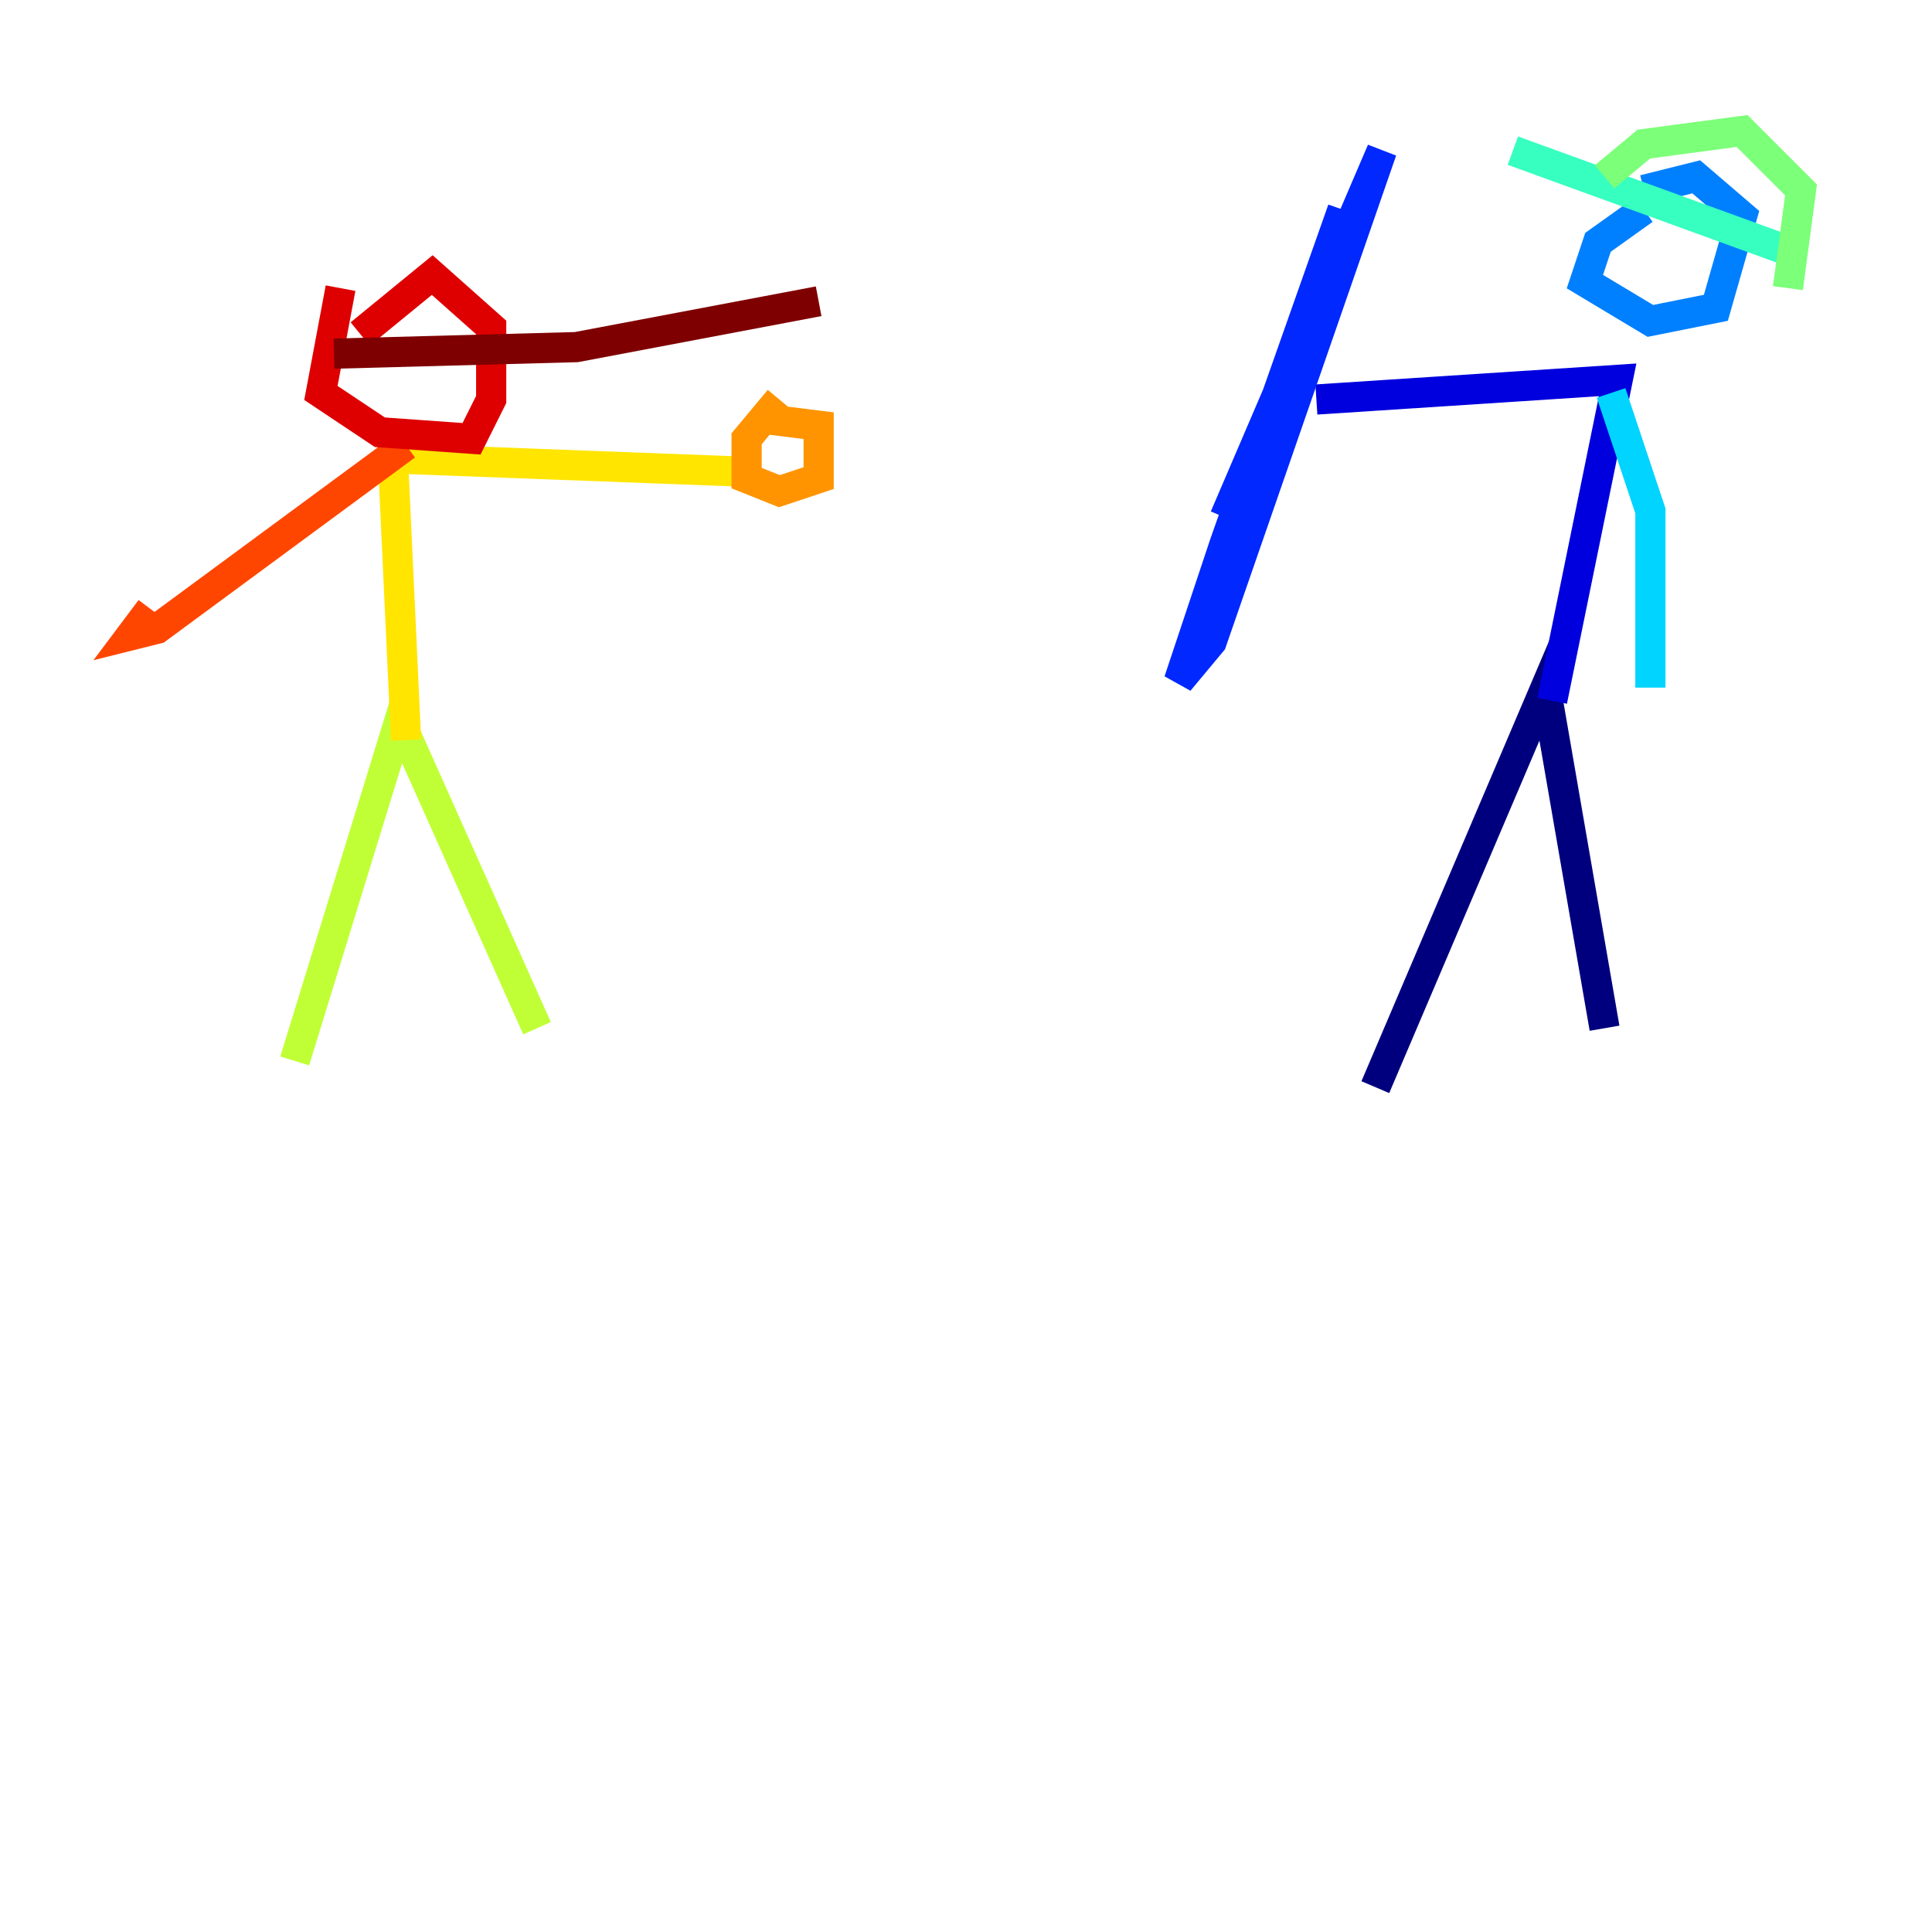 <?xml version="1.0" encoding="utf-8" ?>
<svg baseProfile="tiny" height="128" version="1.2" viewBox="0,0,128,128" width="128" xmlns="http://www.w3.org/2000/svg" xmlns:ev="http://www.w3.org/2001/xml-events" xmlns:xlink="http://www.w3.org/1999/xlink"><defs /><polyline fill="none" points="91.119,72.027 102.4,45.559 106.305,68.122" stroke="#00007f" stroke-width="2" /><polyline fill="none" points="102.834,46.427 107.173,25.166 87.214,26.468" stroke="#0000de" stroke-width="2" /><polyline fill="none" points="88.949,13.885 81.139,36.014 78.102,45.125 80.271,42.522 91.552,9.98 81.139,34.278" stroke="#0028ff" stroke-width="2" /><polyline fill="none" points="108.909,13.885 105.871,16.054 105.003,18.658 109.342,21.261 113.681,20.393 115.417,14.319 112.38,11.715 108.909,12.583" stroke="#0080ff" stroke-width="2" /><polyline fill="none" points="106.739,26.034 109.342,33.844 109.342,45.559" stroke="#00d4ff" stroke-width="2" /><polyline fill="none" points="100.231,9.98 119.322,16.922" stroke="#36ffc0" stroke-width="2" /><polyline fill="none" points="106.305,11.715 108.909,9.546 115.417,8.678 119.322,12.583 118.454,19.091" stroke="#7cff79" stroke-width="2" /><polyline fill="none" points="19.525,70.291 26.468,47.729 35.58,68.122" stroke="#c0ff36" stroke-width="2" /><polyline fill="none" points="26.902,49.031 26.034,30.373 49.031,31.241" stroke="#ffe500" stroke-width="2" /><polyline fill="none" points="51.634,26.468 49.464,29.071 49.464,31.675 51.634,32.542 54.237,31.675 54.237,28.203 50.766,27.77" stroke="#ff9400" stroke-width="2" /><polyline fill="none" points="26.902,29.505 10.414,41.654 8.678,42.088 9.98,40.352" stroke="#ff4600" stroke-width="2" /><polyline fill="none" points="22.563,19.091 21.261,26.034 25.166,28.637 31.241,29.071 32.542,26.468 32.542,21.695 28.637,18.224 23.864,22.129" stroke="#de0000" stroke-width="2" /><polyline fill="none" points="22.129,23.43 38.183,22.997 54.237,19.959" stroke="#7f0000" stroke-width="2" /></svg>